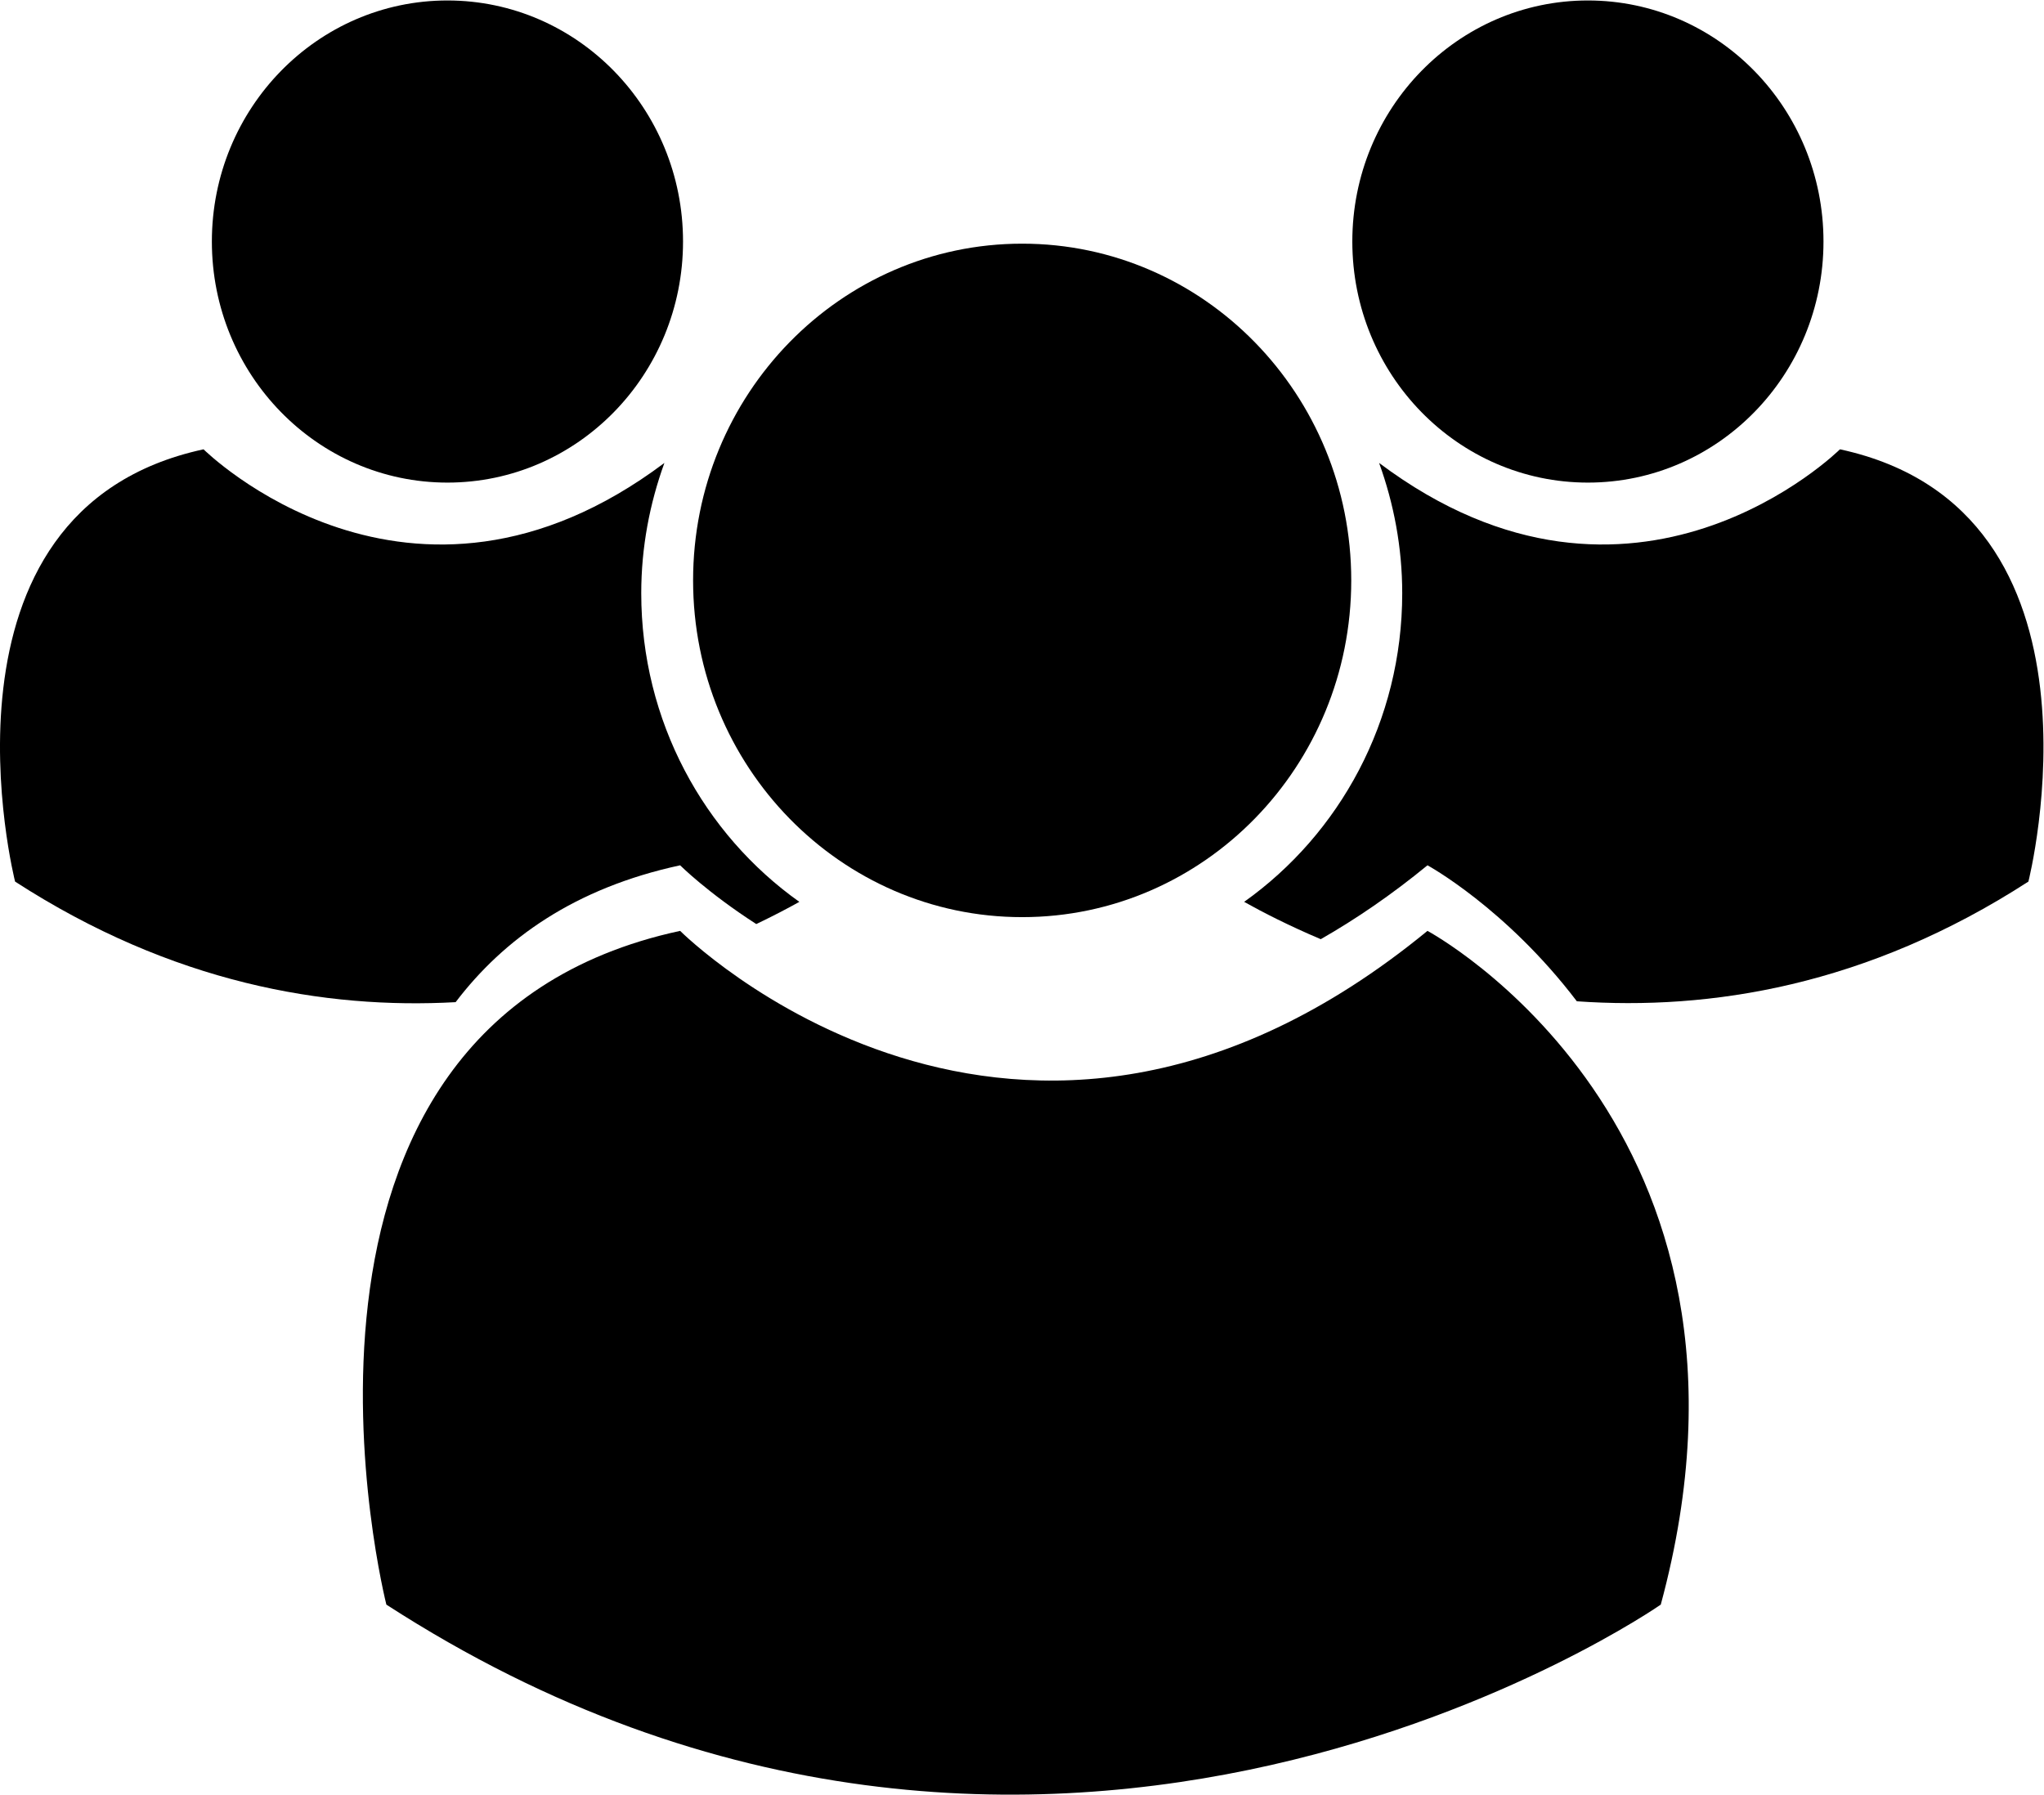 <?xml version="1.0" encoding="UTF-8" standalone="no"?>
<!-- Created with Inkscape (http://www.inkscape.org/) -->
<svg xmlns:dc="http://purl.org/dc/elements/1.1/" xmlns:cc="http://creativecommons.org/ns#" xmlns:rdf="http://www.w3.org/1999/02/22-rdf-syntax-ns#" xmlns:svg="http://www.w3.org/2000/svg" xmlns="http://www.w3.org/2000/svg" xmlns:sodipodi="http://sodipodi.sourceforge.net/DTD/sodipodi-0.dtd" xmlns:inkscape="http://www.inkscape.org/namespaces/inkscape" version="1.1" id="svg2" xml:space="preserve" width="109.093" height="95.809" viewBox="0 0 109.093 95.809" sodipodi:docname="Momen3.svg" inkscape:version="0.92.1 r15371"><defs id="defs6"><clipPath clipPathUnits="userSpaceOnUse" id="clipPath18"><path d="M 0,71.857 H 81.819 V 0 H 0 Z" id="path16" inkscape:connector-curvature="0"/></clipPath></defs><sodipodi:namedview pagecolor="#000000" bordercolor="#666666" borderopacity="1" objecttolerance="10" gridtolerance="10" guidetolerance="10" inkscape:pageopacity="0" inkscape:pageshadow="2" inkscape:window-width="1366" inkscape:window-height="715" id="namedview4" showgrid="false" inkscape:zoom="2.463236" inkscape:cx="-44.468156" inkscape:cy="15.983415" inkscape:window-x="-8" inkscape:window-y="-8" inkscape:window-maximized="1" inkscape:current-layer="g10"/><g id="g10" inkscape:groupmode="layer" inkscape:label="Vector Smart Object1" transform="matrix(1.333,0,0,-1.333,0,95.809)"><g id="g12"><g id="g14" clip-path="url(#clipPath18)"><g id="g20" transform="translate(15.47,7.611)"><path d="m 0,0 c 0,0 -5.881,23.178 11.762,26.983 0,0 13.491,-13.491 29.923,0 0,0 14.53,-7.784 9.341,-26.983 0,0 -24.562,-17.124 -51.026,0" style="fill:#000000;fill-opacity:1;fill-rule:nonzero;stroke:none" id="path22" inkscape:connector-curvature="0"/></g><g id="g24" transform="translate(27.751,48.63)"><path d="m 0,0 c 0,-7.448 5.899,-13.486 13.176,-13.486 7.277,0 13.176,6.038 13.176,13.486 0,7.448 -5.899,13.486 -13.176,13.486 C 5.899,13.486 0,7.448 0,0" style="fill:#000000;fill-opacity:1;fill-rule:nonzero;stroke:none" id="path26" inkscape:connector-curvature="0"/></g><g id="g28" transform="translate(54.146,62.202)"><path d="m 0,0 c 0,-5.332 4.223,-9.655 9.433,-9.655 5.209,0 9.432,4.323 9.432,9.655 0,5.332 -4.223,9.654 -9.432,9.654 C 4.223,9.654 0,5.332 0,0" style="fill:#000000;fill-opacity:1;fill-rule:nonzero;stroke:none" id="path30" inkscape:connector-curvature="0"/></g><g id="g32" transform="translate(73.67,53.88)"><path d="m 0,0 c 0,0 -8.253,-8.202 -18.452,-0.545 0.589,-1.628 0.926,-3.38 0.926,-5.218 0,-5.124 -2.507,-9.643 -6.329,-12.361 0.742,-0.417 1.787,-0.952 3.067,-1.495 1.397,0.798 2.823,1.769 4.274,2.959 0,0 3.14,-1.711 5.98,-5.446 5.314,-0.374 11.6,0.602 18.08,4.794 0,0 3.773,14.871 -7.546,17.312" style="fill:#000000;fill-opacity:1;fill-rule:nonzero;stroke:none" id="path34" inkscape:connector-curvature="0"/></g><g id="g36" transform="translate(18.243,31.739)"><path d="m 0,0 c 1.93,2.54 4.774,4.572 8.989,5.481 0,0 1.1,-1.098 3.049,-2.353 0.674,0.323 1.263,0.63 1.724,0.889 -3.822,2.717 -6.33,7.237 -6.33,12.361 0,1.837 0.338,3.59 0.927,5.217 C -1.84,13.939 -10.093,22.141 -10.093,22.141 -21.413,19.699 -17.639,4.829 -17.639,4.829 -11.34,0.753 -5.219,-0.289 0,0" style="fill:#000000;fill-opacity:1;fill-rule:nonzero;stroke:none" id="path38" inkscape:connector-curvature="0"/></g><g id="g40" transform="translate(8.483,62.202)"><path d="m 0,0 c 0,-5.332 4.223,-9.655 9.433,-9.655 5.209,0 9.432,4.323 9.432,9.655 0,5.332 -4.223,9.654 -9.432,9.654 C 4.223,9.654 0,5.332 0,0" style="fill:#000000;fill-opacity:1;fill-rule:nonzero;stroke:none" id="path42" inkscape:connector-curvature="0"/></g></g></g></g></svg>